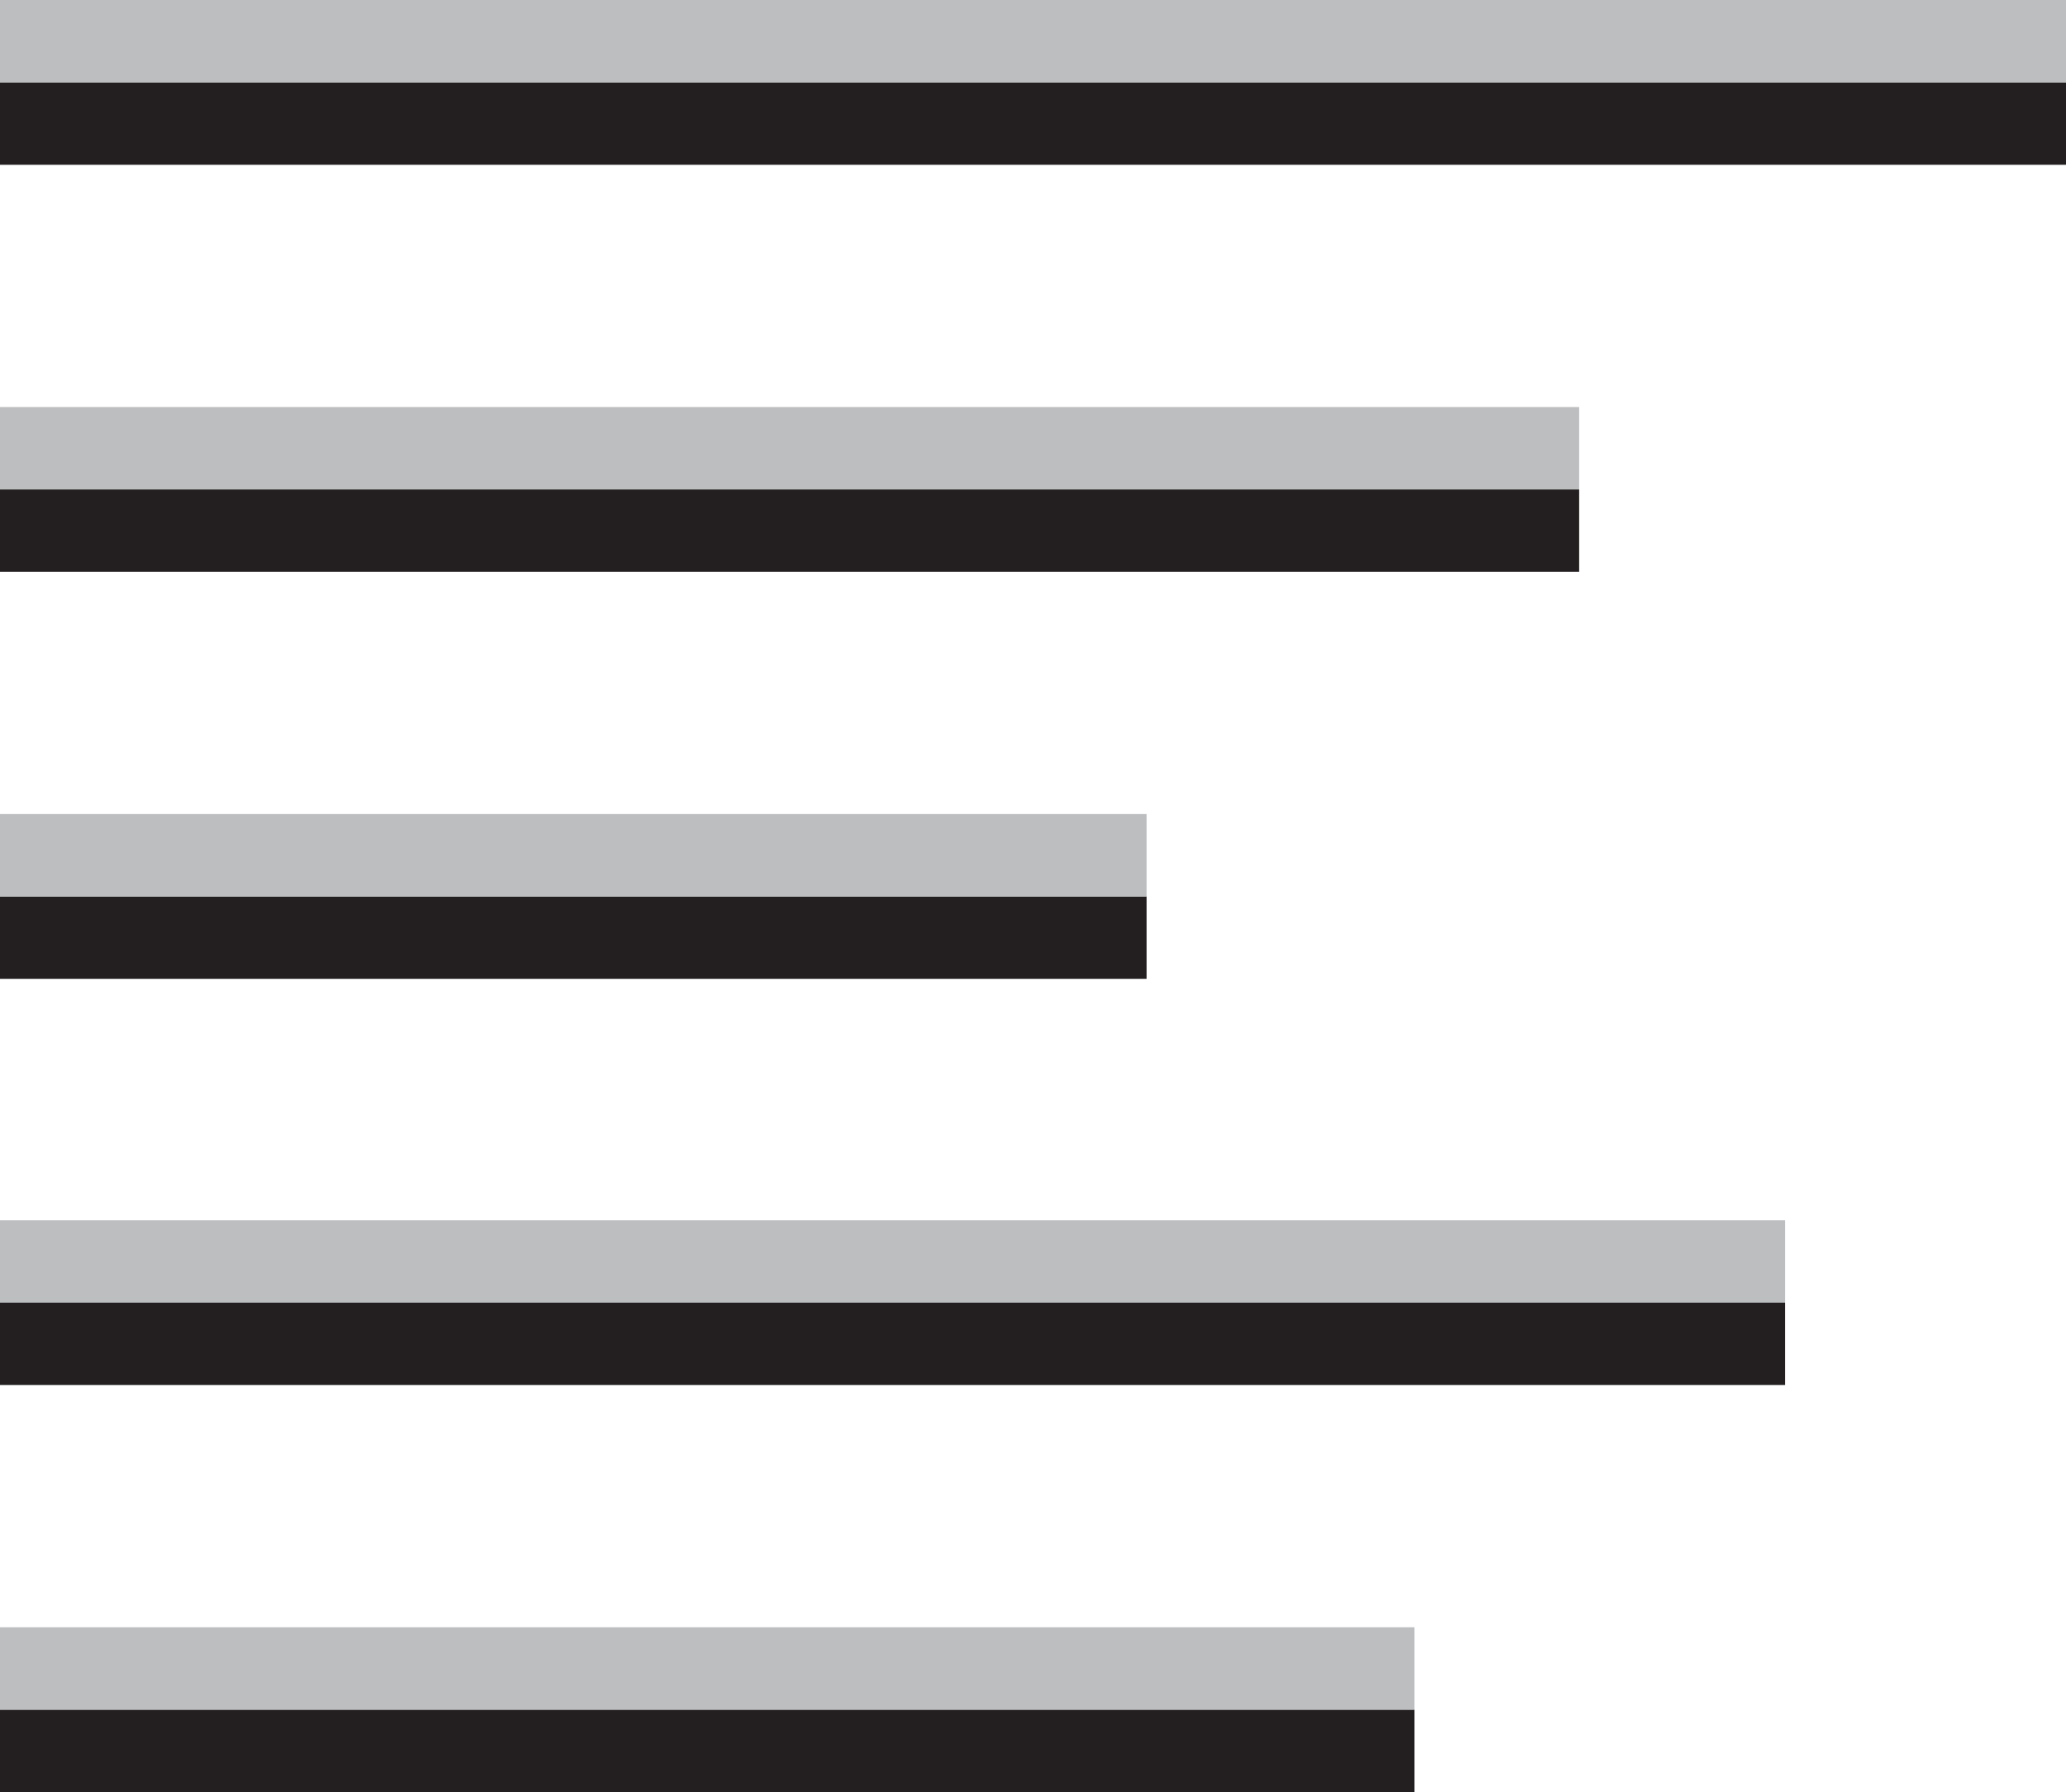 <svg xmlns="http://www.w3.org/2000/svg" viewBox="0 0 25.08 21.75"><title>justify_left</title><line y1="1.5" x2="25.08" y2="1.5" fill="#231f20" stroke="#231f20" stroke-miterlimit="10"/><line y1="6.44" x2="19.17" y2="6.44" fill="#231f20" stroke="#231f20" stroke-miterlimit="10"/><line y1="11.38" x2="13.92" y2="11.38" fill="#231f20" stroke="#231f20" stroke-miterlimit="10"/><line y1="16.31" x2="21.67" y2="16.31" fill="#231f20" stroke="#231f20" stroke-miterlimit="10"/><line y1="21.25" x2="17.17" y2="21.25" fill="#231f20" stroke="#231f20" stroke-miterlimit="10"/><line y1="0.5" x2="25.08" y2="0.5" fill="#231f20" stroke="#bcbec0" stroke-miterlimit="10"/><line y1="5.44" x2="19.17" y2="5.44" fill="#231f20" stroke="#bcbec0" stroke-miterlimit="10"/><line y1="10.38" x2="13.92" y2="10.38" fill="#231f20" stroke="#bcbec0" stroke-miterlimit="10"/><line y1="15.31" x2="21.67" y2="15.31" fill="#231f20" stroke="#bcbec0" stroke-miterlimit="10"/><line y1="20.25" x2="17.17" y2="20.25" fill="#231f20" stroke="#bcbec0" stroke-miterlimit="10"/></svg>